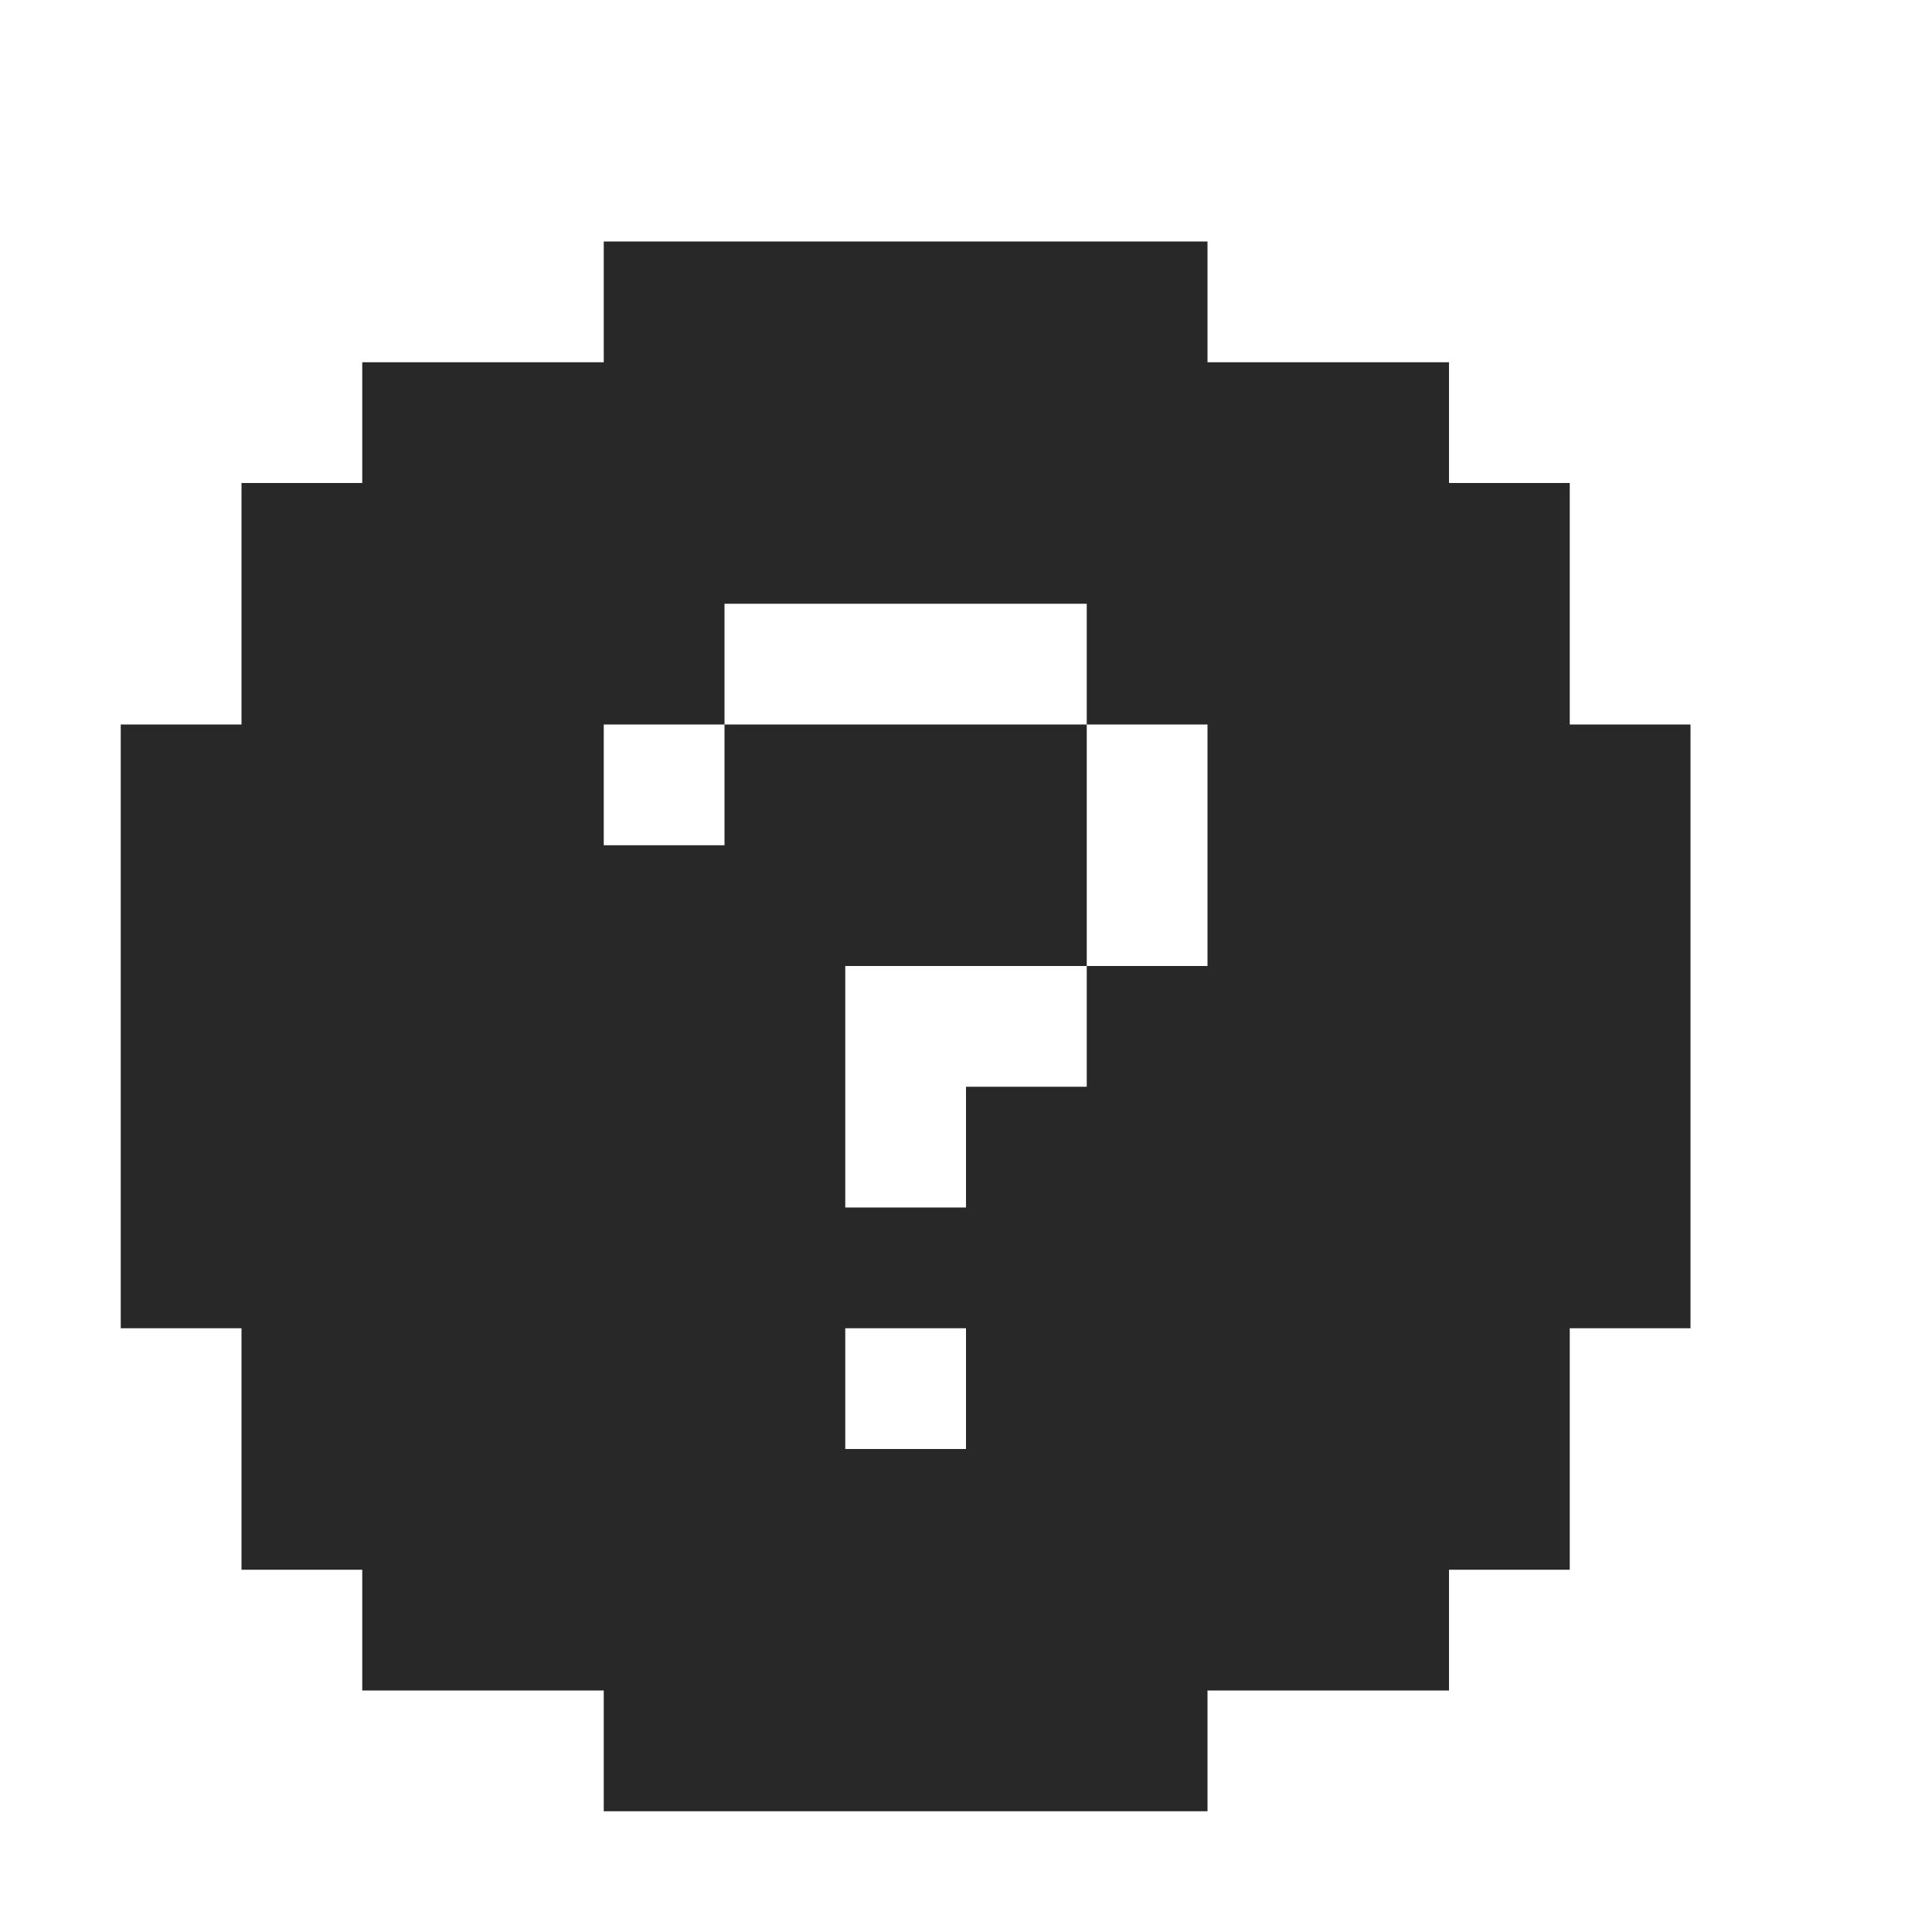 <?xml version="1.0" encoding="utf-8" ?>
<svg xmlns="http://www.w3.org/2000/svg" xmlns:ev="http://www.w3.org/2001/xml-events" xmlns:xlink="http://www.w3.org/1999/xlink" baseProfile="full" height="16px" version="1.1" viewBox="0 0 16 16" width="16px">
  <defs/>
  <g id="x282828_r40_g40_b40_a1.0">
    <path d="M 10,2 10,3 12,3 12,4 13,4 13,6 14,6 14,11 13,11 13,13 12,13 12,14 10,14 10,15 5,15 5,14 3,14 3,13 2,13 2,11 1,11 1,6 2,6 2,4 3,4 3,3 5,3 5,2 z M 5,6 5,7 6,7 6,6 9,6 9,5 6,5 6,6 z M 9,8 7,8 7,10 8,10 8,9 9,9 9,8 10,8 10,6 9,6 z M 8,12 8,11 7,11 7,12 z" fill="#282828" fill-opacity="1.0" id="x282828_r40_g40_b40_a1.0_shape1"/>
  </g>
</svg>
